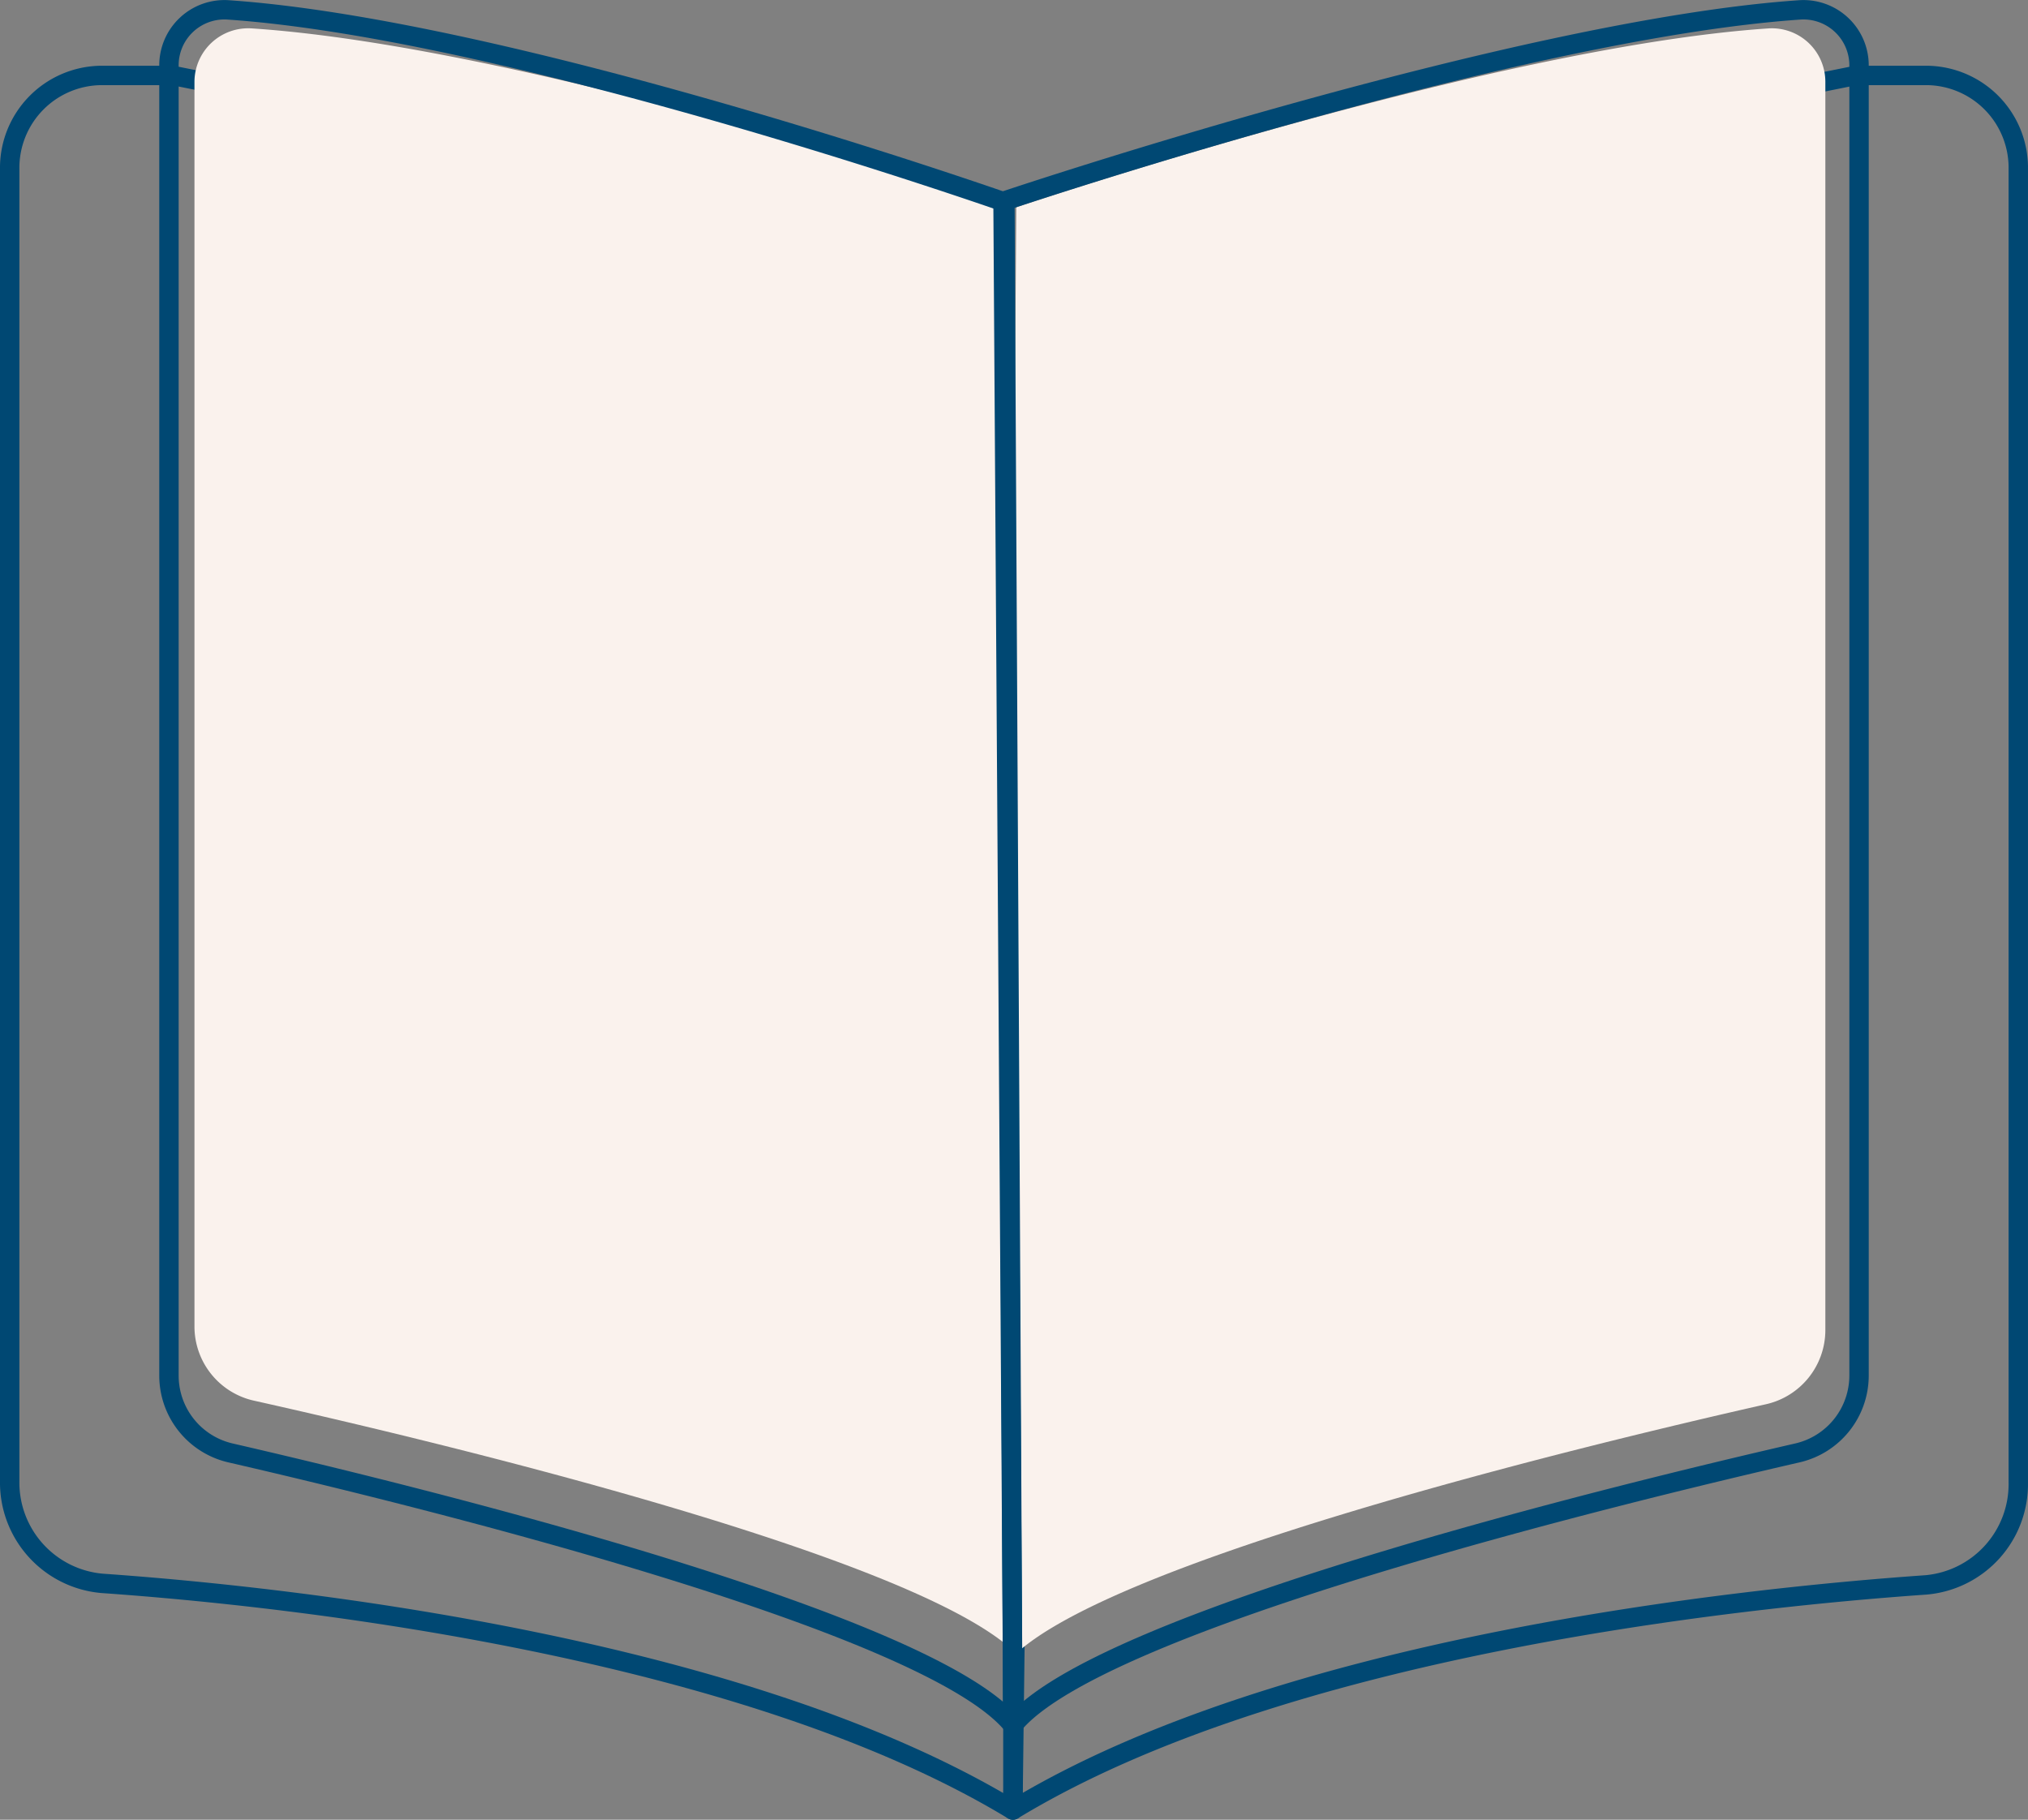<svg xmlns="http://www.w3.org/2000/svg" width="209.066" height="187.629" viewBox="0 0 209.066 187.629"><rect x="0" y="0" width="209.066" height="187.629" fill="#808080" stroke="none"/><defs><style>.a,.c{fill:none;stroke:#004873;stroke-linejoin:round;stroke-miterlimit:10;stroke-width:2px;}.a{stroke-linecap:round;}.b{fill:#faf2ed;}</style></defs><g transform="translate(1 1.002)"><path class="a" d="M811.1,44.212h7.4a9.521,9.521,0,0,1,9.365,9.67V189.291a10.428,10.428,0,0,1-9.522,10.559c-19.722,1.381-66.446,6.377-94.124,23.212l2-161.76Z" transform="translate(-620.801 -37.435)"/><path class="a" d="M714.339,44.212h-7.417a9.528,9.528,0,0,0-9.39,9.661V189.145a10.432,10.432,0,0,0,9.548,10.548c19.775,1.38,66.119,6.551,93.871,23.368V206.686l-1.5-145.4Z" transform="translate(-697.532 -37.435)"/><path class="b" d="M726.6,61.346S775.656,44.8,804.163,42.9a5.516,5.516,0,0,1,5.844,5.522V177.132a7.841,7.841,0,0,1-6.123,7.63c-17.991,4.066-69.959,16.55-78.337,26.783Z" transform="translate(-622.832 -40.974)"/><path class="b" d="M786.973,61.3s-49.552-16.506-78.344-18.4a5.54,5.54,0,0,0-5.9,5.507V176.792a7.838,7.838,0,0,0,6.185,7.612c18.171,4.059,70.66,16.51,79.122,26.717Z" transform="translate(-683.682 -40.974)"/><path class="c" d="M724.314,62.132s52.773-17.764,82.212-19.755a5.733,5.733,0,0,1,6.034,5.786v135a8.188,8.188,0,0,1-6.325,8c-18.578,4.268-72.251,17.361-80.9,28.092Z" transform="translate(-621.912 -42.364)"/><path class="c" d="M788.186,62.214s-50.792-17.847-80.154-19.838a5.725,5.725,0,0,0-6.022,5.786v135a8.184,8.184,0,0,0,6.308,8c18.533,4.268,72.062,17.361,80.693,28.092Z" transform="translate(-685.592 -42.364)"/></g></svg>